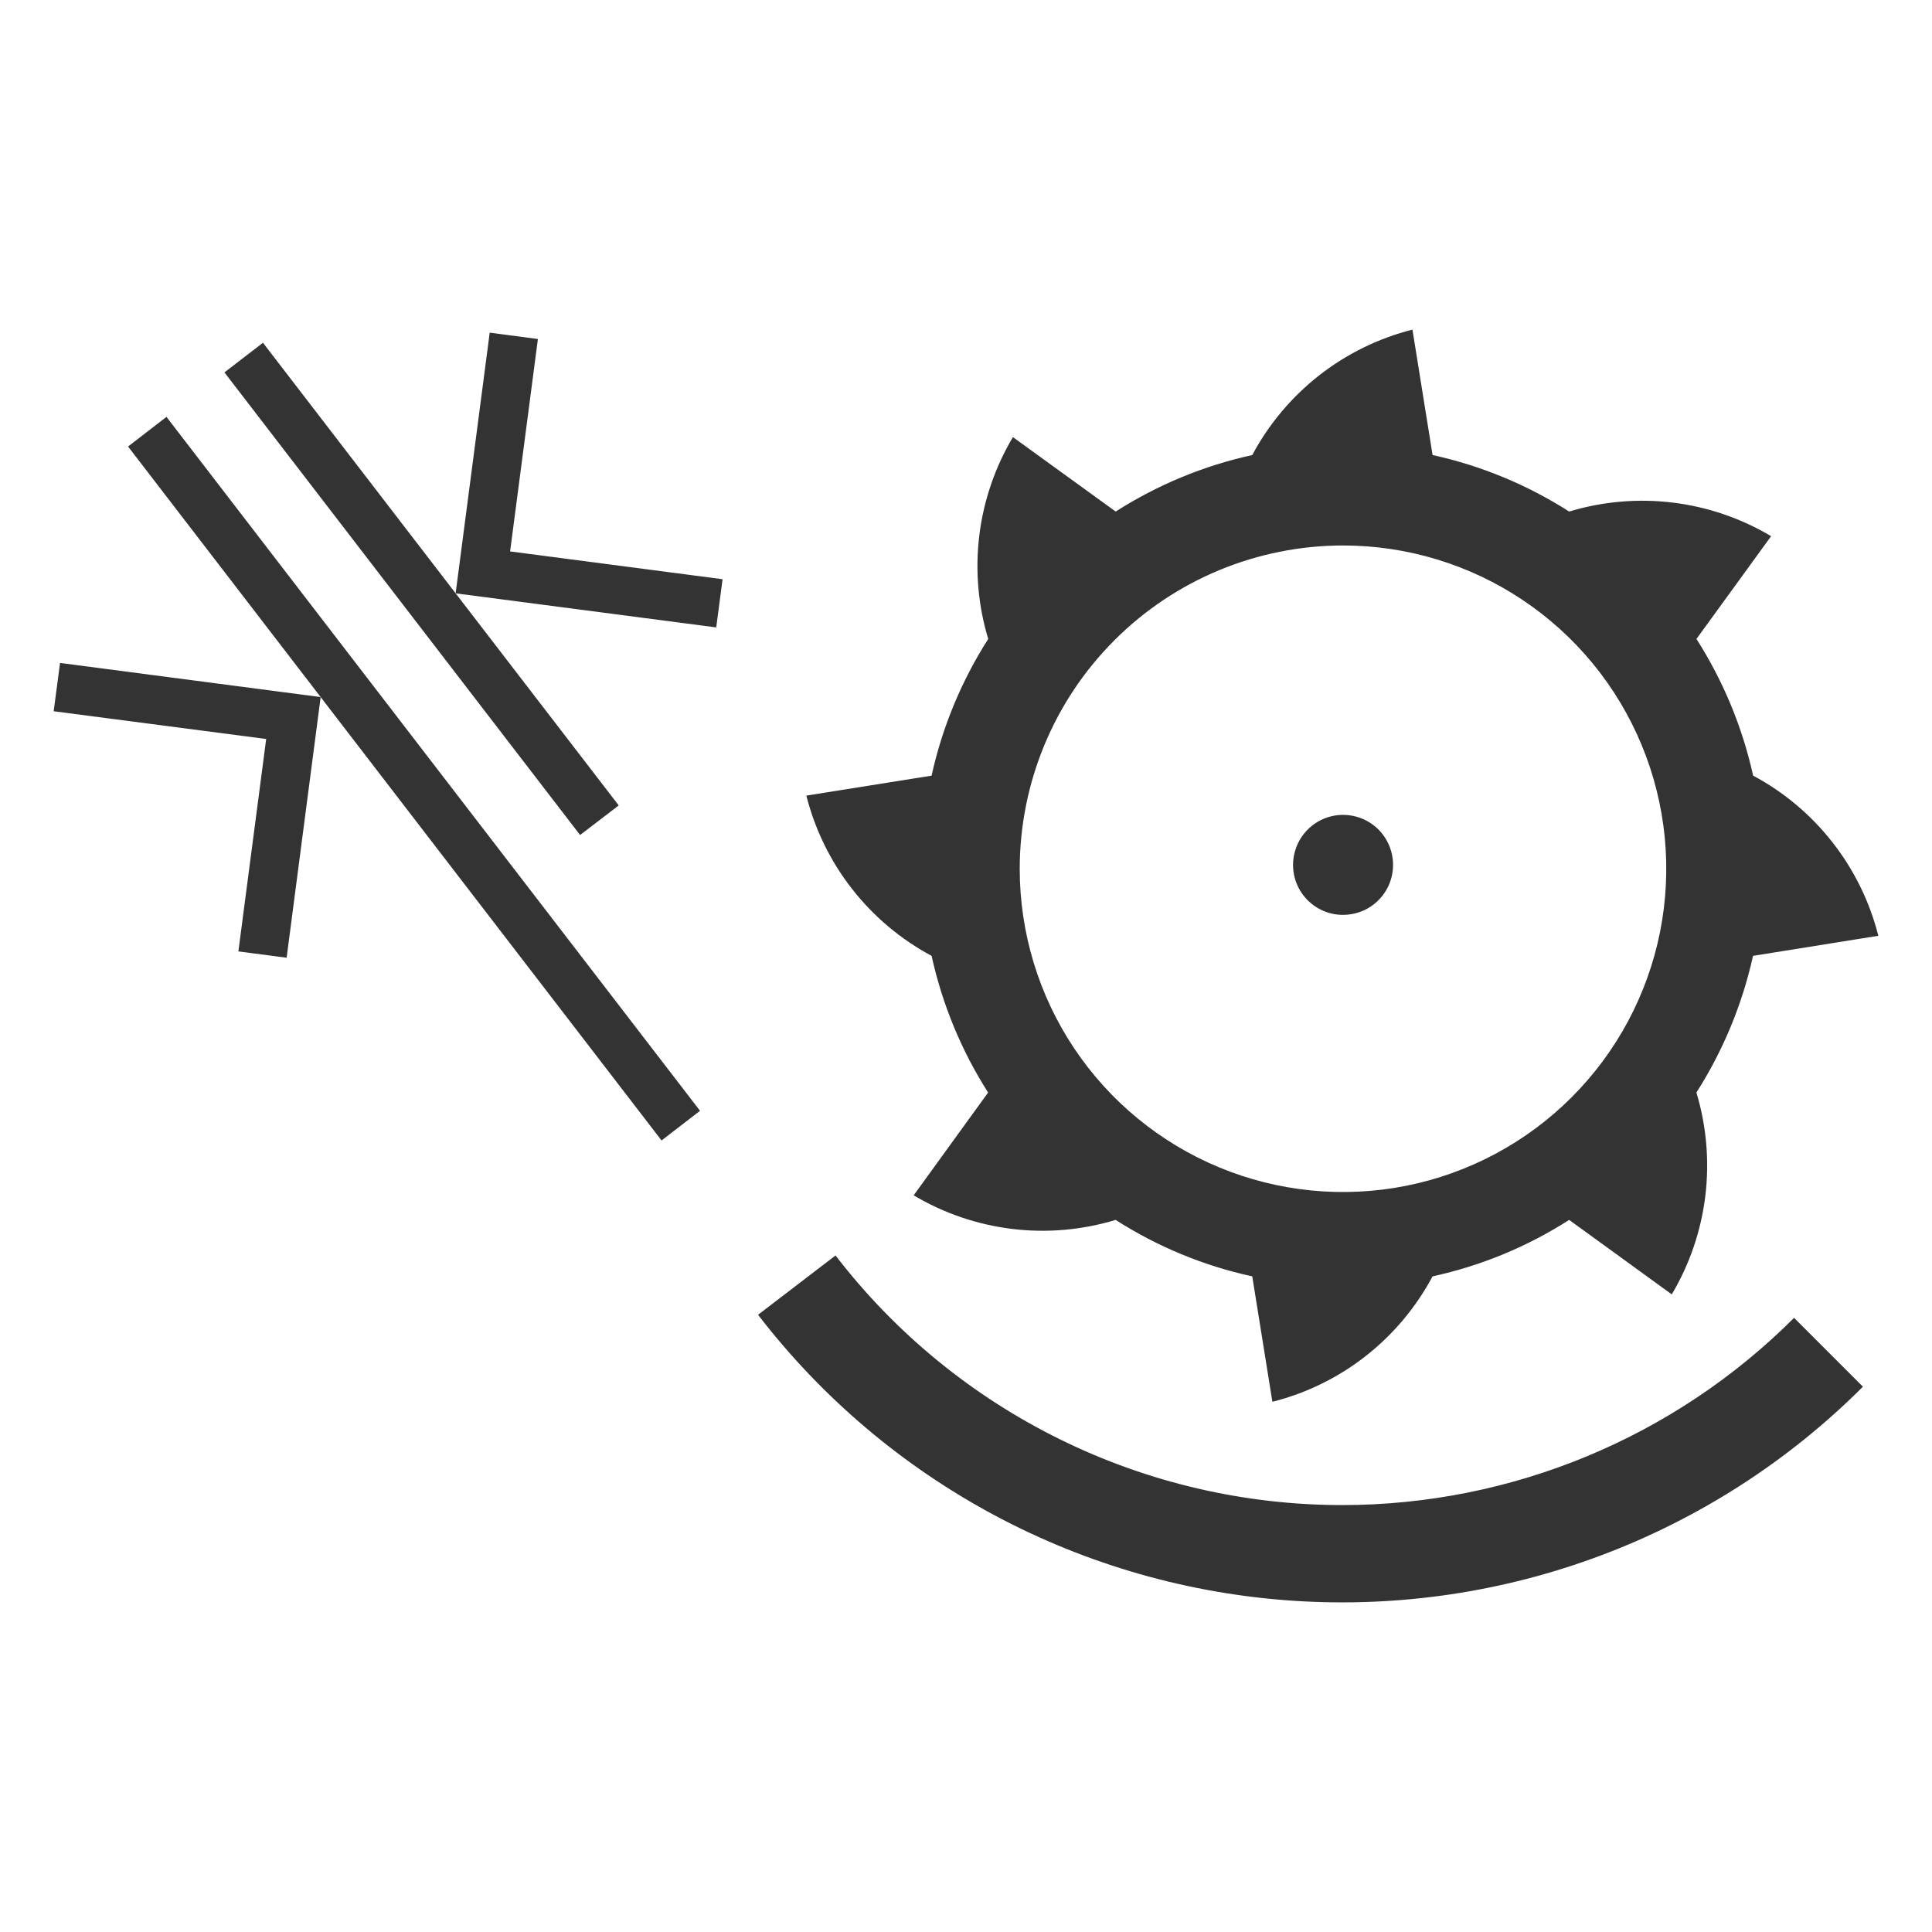 <svg width="36" height="36" viewBox="0 0 36 36" fill="none" xmlns="http://www.w3.org/2000/svg">
<path d="M25.026 17.047C25.21 17.047 25.39 16.993 25.544 16.891C25.697 16.788 25.816 16.643 25.887 16.473C25.957 16.302 25.976 16.115 25.94 15.934C25.904 15.754 25.816 15.588 25.686 15.457C25.555 15.327 25.39 15.238 25.209 15.202C25.028 15.166 24.841 15.184 24.671 15.254C24.5 15.325 24.355 15.444 24.252 15.597C24.15 15.75 24.095 15.93 24.094 16.114C24.094 16.237 24.118 16.358 24.164 16.471C24.211 16.585 24.28 16.688 24.366 16.774C24.453 16.861 24.556 16.93 24.669 16.977C24.782 17.024 24.904 17.048 25.026 17.047Z" fill="#333333"/>
<path d="M1 13.253L4.96 13.77L4.442 17.728L5.341 17.846L5.975 12.989L1.119 12.353L1 13.253Z" fill="#333333"/>
<path d="M17.359 17.811C17.558 18.715 17.914 19.577 18.412 20.358L17.025 22.273C17.586 22.607 18.21 22.82 18.858 22.899C19.506 22.978 20.163 22.921 20.788 22.731C21.567 23.23 22.43 23.587 23.334 23.783L23.709 26.12C24.342 25.961 24.934 25.671 25.448 25.268C25.962 24.865 26.386 24.359 26.694 23.783C27.598 23.586 28.46 23.23 29.239 22.731L31.151 24.119C31.484 23.558 31.697 22.934 31.776 22.286C31.855 21.639 31.798 20.982 31.61 20.358C32.108 19.577 32.465 18.715 32.665 17.811L35 17.437C34.84 16.805 34.55 16.212 34.148 15.699C33.747 15.185 33.242 14.76 32.667 14.453C32.467 13.548 32.109 12.686 31.611 11.906L33.002 9.991C32.441 9.657 31.817 9.444 31.169 9.365C30.521 9.286 29.864 9.343 29.239 9.532C28.46 9.034 27.598 8.677 26.694 8.479L26.319 6.142C25.686 6.302 25.094 6.593 24.58 6.995C24.066 7.398 23.642 7.903 23.334 8.479C22.43 8.677 21.569 9.034 20.789 9.532L18.874 8.145C18.541 8.706 18.327 9.329 18.248 9.977C18.169 10.624 18.225 11.281 18.414 11.906C17.916 12.686 17.558 13.548 17.359 14.453L15.025 14.825C15.185 15.457 15.475 16.05 15.877 16.564C16.279 17.078 16.783 17.503 17.359 17.811ZM25.025 10.164C26.216 10.164 27.381 10.517 28.371 11.179C29.362 11.841 30.134 12.782 30.59 13.883C31.046 14.983 31.165 16.195 30.933 17.363C30.7 18.532 30.127 19.605 29.284 20.447C28.442 21.29 27.368 21.863 26.2 22.096C25.031 22.328 23.82 22.209 22.719 21.753C21.619 21.297 20.678 20.525 20.016 19.535C19.354 18.544 19.001 17.379 19.001 16.188C19.002 14.59 19.637 13.058 20.767 11.929C21.896 10.799 23.429 10.165 25.026 10.164H25.025Z" fill="#333333"/>
<path d="M10.023 6.317L9.125 6.199L8.49 11.056L13.346 11.691L13.464 10.793L9.505 10.275L10.023 6.317Z" fill="#333333"/>
<path d="M2.386 8.32L5.975 12.989L12.327 21.251L13.044 20.698L3.102 7.768L2.386 8.32Z" fill="#333333"/>
<path d="M25.013 28.045C23.188 28.045 21.387 27.626 19.749 26.819C18.112 26.013 16.681 24.841 15.569 23.394L14.125 24.499C15.316 26.047 16.823 27.323 18.545 28.242C20.268 29.161 22.167 29.702 24.116 29.829C26.064 29.956 28.017 29.666 29.845 28.978C31.672 28.29 33.332 27.22 34.713 25.839L33.43 24.556C31.198 26.788 28.17 28.043 25.013 28.045Z" fill="#333333"/>
<path d="M4.182 6.939L10.809 15.559L11.529 15.008L8.49 11.056L4.9 6.387L4.182 6.939Z" fill="#333333"/>
</svg>
